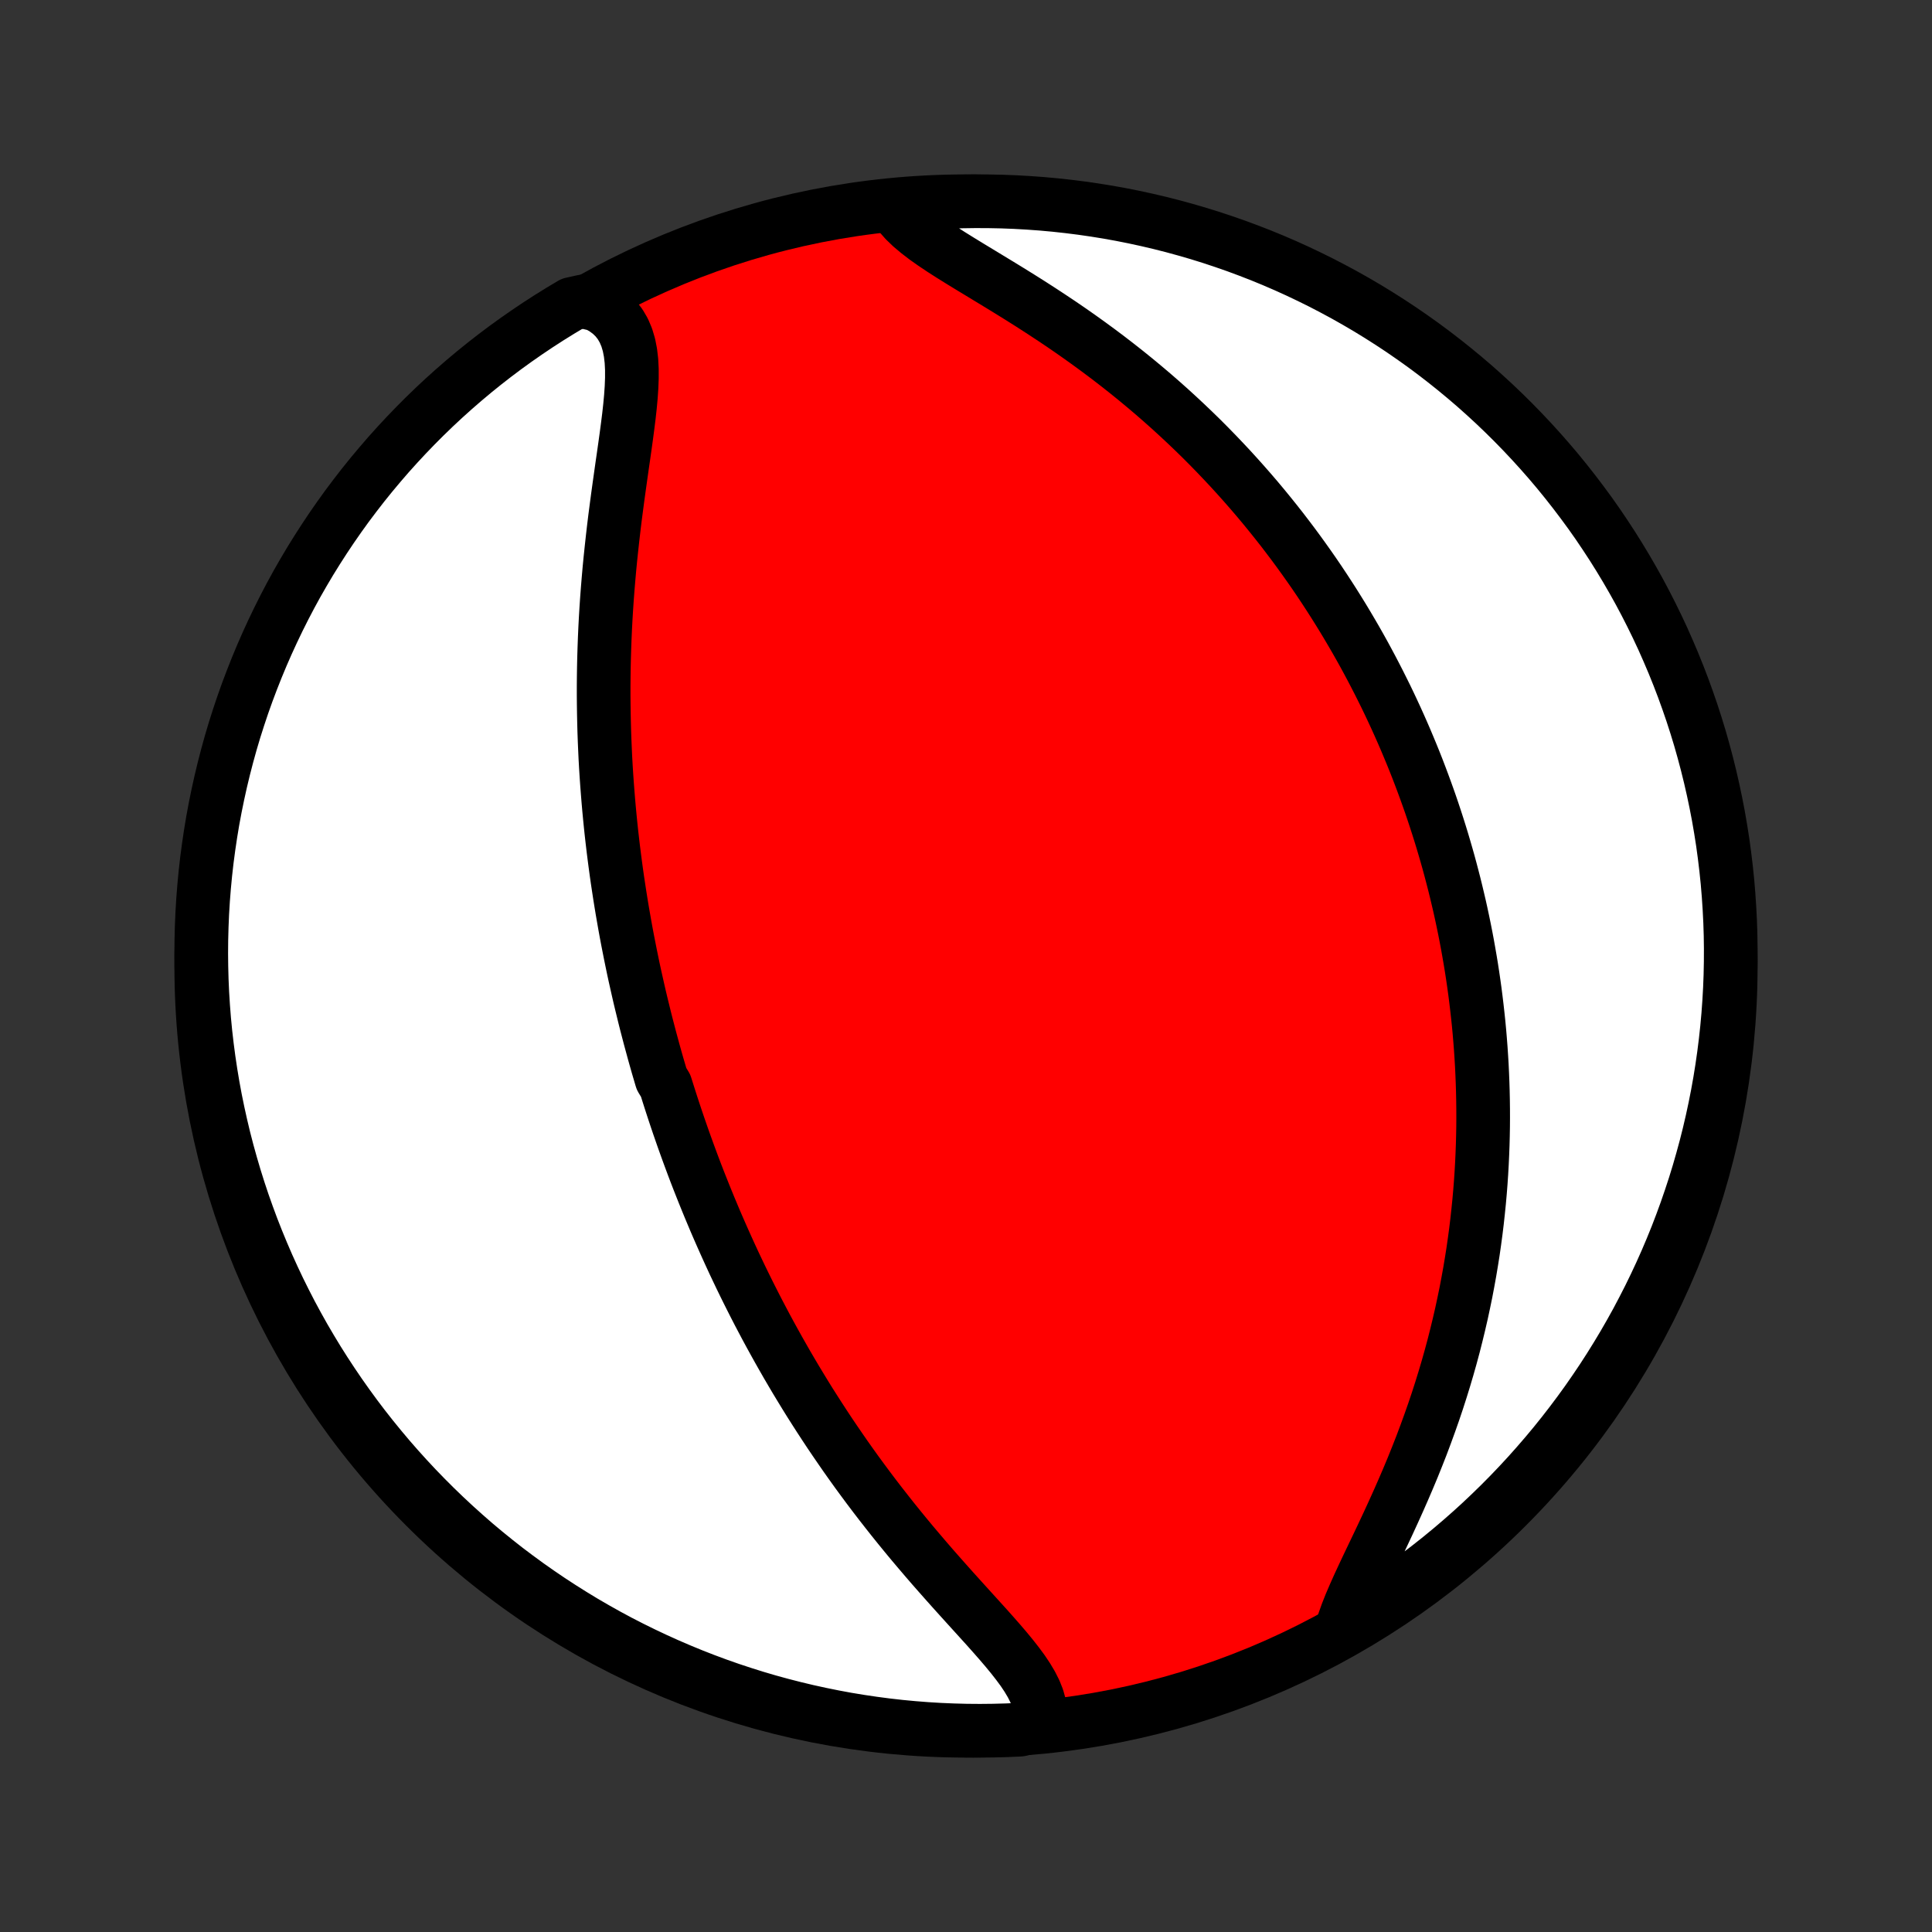 <?xml version="1.0" encoding="utf-8" standalone="no"?>
<!DOCTYPE svg PUBLIC "-//W3C//DTD SVG 1.1//EN"
  "http://www.w3.org/Graphics/SVG/1.1/DTD/svg11.dtd">
<!-- Created with matplotlib (http://matplotlib.org/) -->
<svg height="72pt" version="1.1" viewBox="0 0 72 72" width="72pt" xmlns="http://www.w3.org/2000/svg" xmlns:xlink="http://www.w3.org/1999/xlink">
 <rect x="0" y="0" width="72" height="72" fill="#333333" stroke="none"/>
 <defs>
  <style type="text/css">
*{stroke-linecap:butt;stroke-linejoin:round;}
  </style>
 </defs>
 <g id="figure_1">
  <g id="patch_1">
   <path d="
M0 72
L72 72
L72 0
L0 0
z
" style="fill:none;"/>
  </g>
  <g id="axes_1">
   <g id="PatchCollection_1">
    <defs>
     <path d="
M36 -7.5
C43.558 -7.5 50.808 -10.503 56.153 -15.848
C61.497 -21.192 64.5 -28.442 64.5 -36
C64.5 -43.558 61.497 -50.808 56.153 -56.153
C50.808 -61.497 43.558 -64.5 36 -64.5
C28.442 -64.5 21.192 -61.497 15.848 -56.153
C10.503 -50.808 7.5 -43.558 7.5 -36
C7.5 -28.442 10.503 -21.192 15.848 -15.848
C21.192 -10.503 28.442 -7.5 36 -7.5
z
" id="C0_0_a811fe30f3"/>
     <path d="
M38.733 -7.716
L38.773 -7.964
L38.773 -8.214
L38.737 -8.465
L38.667 -8.718
L38.566 -8.972
L38.437 -9.228
L38.284 -9.485
L38.11 -9.745
L37.917 -10.006
L37.71 -10.27
L37.49 -10.537
L37.26 -10.806
L37.022 -11.077
L36.778 -11.351
L36.528 -11.627
L36.276 -11.905
L36.021 -12.186
L35.765 -12.469
L35.509 -12.753
L35.253 -13.04
L34.998 -13.328
L34.744 -13.617
L34.493 -13.908
L34.244 -14.2
L33.997 -14.492
L33.754 -14.785
L33.514 -15.079
L33.277 -15.373
L33.044 -15.668
L32.814 -15.962
L32.588 -16.256
L32.366 -16.55
L32.148 -16.844
L31.933 -17.137
L31.723 -17.43
L31.516 -17.722
L31.314 -18.014
L31.115 -18.304
L30.919 -18.594
L30.728 -18.883
L30.541 -19.17
L30.357 -19.457
L30.176 -19.742
L30 -20.026
L29.827 -20.31
L29.657 -20.591
L29.491 -20.872
L29.327 -21.152
L29.168 -21.43
L29.011 -21.707
L28.858 -21.982
L28.707 -22.257
L28.559 -22.53
L28.415 -22.802
L28.273 -23.072
L28.134 -23.342
L27.998 -23.61
L27.864 -23.877
L27.733 -24.143
L27.604 -24.408
L27.478 -24.672
L27.354 -24.934
L27.233 -25.196
L27.114 -25.457
L26.997 -25.717
L26.882 -25.976
L26.769 -26.234
L26.658 -26.491
L26.55 -26.748
L26.443 -27.003
L26.338 -27.259
L26.235 -27.513
L26.134 -27.767
L26.034 -28.02
L25.936 -28.273
L25.84 -28.526
L25.746 -28.778
L25.653 -29.03
L25.562 -29.281
L25.472 -29.532
L25.384 -29.784
L25.297 -30.035
L25.212 -30.285
L25.128 -30.537
L25.046 -30.787
L24.965 -31.038
L24.885 -31.29
L24.806 -31.541
L24.653 -31.793
L24.579 -32.045
L24.505 -32.297
L24.433 -32.55
L24.362 -32.804
L24.293 -33.058
L24.224 -33.312
L24.157 -33.568
L24.09 -33.824
L24.025 -34.081
L23.962 -34.339
L23.899 -34.597
L23.837 -34.857
L23.777 -35.118
L23.718 -35.38
L23.659 -35.643
L23.602 -35.907
L23.547 -36.172
L23.492 -36.44
L23.439 -36.708
L23.386 -36.978
L23.335 -37.249
L23.285 -37.523
L23.237 -37.797
L23.189 -38.074
L23.143 -38.352
L23.098 -38.633
L23.055 -38.915
L23.012 -39.199
L22.971 -39.486
L22.932 -39.774
L22.894 -40.065
L22.857 -40.358
L22.822 -40.654
L22.788 -40.952
L22.756 -41.252
L22.726 -41.554
L22.697 -41.86
L22.67 -42.168
L22.645 -42.478
L22.621 -42.792
L22.599 -43.108
L22.579 -43.427
L22.561 -43.749
L22.546 -44.074
L22.532 -44.401
L22.52 -44.732
L22.511 -45.065
L22.504 -45.402
L22.499 -45.741
L22.496 -46.084
L22.496 -46.429
L22.499 -46.778
L22.504 -47.129
L22.512 -47.483
L22.523 -47.84
L22.536 -48.2
L22.552 -48.563
L22.571 -48.929
L22.593 -49.297
L22.618 -49.667
L22.646 -50.04
L22.677 -50.415
L22.71 -50.792
L22.747 -51.171
L22.787 -51.551
L22.829 -51.934
L22.873 -52.317
L22.92 -52.701
L22.97 -53.085
L23.021 -53.47
L23.074 -53.854
L23.128 -54.238
L23.182 -54.621
L23.237 -55.002
L23.291 -55.381
L23.343 -55.757
L23.392 -56.129
L23.438 -56.496
L23.478 -56.859
L23.511 -57.215
L23.535 -57.563
L23.548 -57.903
L23.548 -58.233
L23.532 -58.551
L23.496 -58.857
L23.439 -59.148
L23.357 -59.422
L23.249 -59.678
L23.111 -59.916
L22.943 -60.132
L22.743 -60.326
L22.511 -60.496
L22.249 -60.644
L21.733 -60.767
L21.304 -60.672
L20.88 -60.419
L20.461 -60.159
L20.046 -59.891
L19.637 -59.616
L19.232 -59.334
L18.832 -59.045
L18.438 -58.749
L18.049 -58.446
L17.665 -58.136
L17.287 -57.819
L16.915 -57.496
L16.548 -57.166
L16.188 -56.83
L15.833 -56.487
L15.485 -56.138
L15.143 -55.783
L14.807 -55.422
L14.477 -55.055
L14.155 -54.682
L13.839 -54.304
L13.529 -53.92
L13.227 -53.53
L12.931 -53.136
L12.643 -52.736
L12.361 -52.33
L12.087 -51.92
L11.82 -51.505
L11.56 -51.086
L11.308 -50.661
L11.063 -50.233
L10.826 -49.799
L10.597 -49.362
L10.376 -48.921
L10.162 -48.475
L9.956 -48.026
L9.758 -47.574
L9.568 -47.117
L9.386 -46.657
L9.212 -46.195
L9.046 -45.729
L8.889 -45.26
L8.739 -44.788
L8.598 -44.313
L8.466 -43.836
L8.342 -43.357
L8.226 -42.875
L8.119 -42.391
L8.02 -41.906
L7.929 -41.418
L7.848 -40.929
L7.775 -40.438
L7.71 -39.946
L7.654 -39.453
L7.607 -38.959
L7.568 -38.464
L7.538 -37.968
L7.517 -37.471
L7.504 -36.974
L7.5 -36.477
L7.505 -35.98
L7.518 -35.482
L7.54 -34.985
L7.571 -34.488
L7.61 -33.992
L7.658 -33.496
L7.715 -33.001
L7.78 -32.507
L7.854 -32.014
L7.936 -31.522
L8.027 -31.031
L8.127 -30.542
L8.235 -30.055
L8.351 -29.569
L8.476 -29.086
L8.61 -28.604
L8.751 -28.125
L8.901 -27.648
L9.059 -27.174
L9.226 -26.702
L9.4 -26.233
L9.583 -25.768
L9.774 -25.305
L9.972 -24.846
L10.179 -24.39
L10.393 -23.937
L10.616 -23.488
L10.845 -23.043
L11.083 -22.602
L11.328 -22.165
L11.581 -21.733
L11.841 -21.304
L12.109 -20.88
L12.384 -20.461
L12.666 -20.046
L12.955 -19.637
L13.251 -19.232
L13.554 -18.832
L13.864 -18.438
L14.181 -18.049
L14.504 -17.665
L14.834 -17.287
L15.17 -16.915
L15.513 -16.548
L15.862 -16.188
L16.217 -15.833
L16.578 -15.485
L16.945 -15.143
L17.318 -14.807
L17.696 -14.477
L18.08 -14.155
L18.47 -13.839
L18.864 -13.529
L19.265 -13.227
L19.67 -12.931
L20.08 -12.643
L20.495 -12.361
L20.915 -12.087
L21.339 -11.82
L21.767 -11.56
L22.201 -11.308
L22.638 -11.063
L23.079 -10.826
L23.525 -10.597
L23.974 -10.376
L24.427 -10.162
L24.883 -9.956
L25.343 -9.758
L25.805 -9.568
L26.271 -9.386
L26.74 -9.212
L27.212 -9.046
L27.687 -8.889
L28.164 -8.739
L28.643 -8.598
L29.125 -8.466
L29.609 -8.342
L30.094 -8.226
L30.582 -8.119
L31.071 -8.02
L31.562 -7.929
L32.054 -7.848
L32.547 -7.775
L33.041 -7.71
L33.536 -7.654
L34.032 -7.607
L34.529 -7.568
L35.026 -7.538
L35.523 -7.517
L36.02 -7.504
L36.518 -7.5
L37.015 -7.505
L37.512 -7.518
L38.008 -7.54
z
" id="C0_1_1ee76c9501"/>
     <path d="
M49.987 -11.235
L50.082 -11.55
L50.198 -11.878
L50.333 -12.219
L50.484 -12.57
L50.646 -12.932
L50.818 -13.302
L50.997 -13.681
L51.181 -14.066
L51.368 -14.457
L51.556 -14.854
L51.744 -15.255
L51.93 -15.66
L52.114 -16.068
L52.295 -16.479
L52.472 -16.891
L52.645 -17.305
L52.812 -17.72
L52.975 -18.135
L53.131 -18.551
L53.282 -18.966
L53.428 -19.381
L53.567 -19.794
L53.7 -20.207
L53.827 -20.618
L53.948 -21.027
L54.063 -21.434
L54.172 -21.839
L54.274 -22.242
L54.371 -22.642
L54.463 -23.04
L54.548 -23.435
L54.629 -23.827
L54.703 -24.216
L54.773 -24.602
L54.837 -24.985
L54.897 -25.364
L54.951 -25.741
L55.001 -26.115
L55.046 -26.485
L55.086 -26.852
L55.123 -27.216
L55.155 -27.576
L55.183 -27.933
L55.207 -28.288
L55.227 -28.639
L55.243 -28.986
L55.256 -29.331
L55.265 -29.673
L55.271 -30.011
L55.273 -30.347
L55.272 -30.68
L55.268 -31.009
L55.261 -31.336
L55.251 -31.661
L55.238 -31.982
L55.223 -32.301
L55.204 -32.617
L55.183 -32.931
L55.159 -33.242
L55.133 -33.551
L55.104 -33.858
L55.072 -34.162
L55.038 -34.464
L55.002 -34.764
L54.964 -35.062
L54.923 -35.358
L54.88 -35.652
L54.835 -35.944
L54.787 -36.234
L54.737 -36.523
L54.686 -36.809
L54.632 -37.095
L54.576 -37.379
L54.518 -37.661
L54.458 -37.942
L54.396 -38.222
L54.331 -38.5
L54.265 -38.777
L54.197 -39.053
L54.126 -39.328
L54.054 -39.602
L53.98 -39.875
L53.903 -40.147
L53.824 -40.419
L53.744 -40.689
L53.661 -40.959
L53.576 -41.228
L53.489 -41.496
L53.4 -41.764
L53.309 -42.032
L53.215 -42.299
L53.119 -42.566
L53.021 -42.832
L52.921 -43.098
L52.819 -43.364
L52.714 -43.63
L52.606 -43.896
L52.496 -44.161
L52.384 -44.427
L52.269 -44.693
L52.152 -44.958
L52.032 -45.224
L51.909 -45.49
L51.784 -45.756
L51.656 -46.023
L51.524 -46.289
L51.39 -46.557
L51.253 -46.824
L51.113 -47.092
L50.97 -47.36
L50.824 -47.629
L50.674 -47.898
L50.521 -48.168
L50.364 -48.438
L50.204 -48.709
L50.041 -48.98
L49.873 -49.252
L49.702 -49.525
L49.527 -49.798
L49.348 -50.072
L49.165 -50.347
L48.978 -50.622
L48.786 -50.898
L48.59 -51.174
L48.39 -51.451
L48.185 -51.729
L47.975 -52.007
L47.761 -52.286
L47.541 -52.565
L47.317 -52.844
L47.088 -53.124
L46.853 -53.405
L46.613 -53.685
L46.367 -53.966
L46.116 -54.247
L45.86 -54.528
L45.597 -54.809
L45.329 -55.09
L45.056 -55.37
L44.776 -55.651
L44.49 -55.93
L44.198 -56.209
L43.9 -56.487
L43.596 -56.765
L43.286 -57.041
L42.97 -57.316
L42.648 -57.589
L42.32 -57.861
L41.986 -58.131
L41.646 -58.399
L41.301 -58.665
L40.951 -58.928
L40.595 -59.189
L40.235 -59.447
L39.871 -59.702
L39.502 -59.954
L39.13 -60.202
L38.756 -60.447
L38.38 -60.689
L38.002 -60.927
L37.625 -61.161
L37.248 -61.392
L36.874 -61.619
L36.505 -61.843
L36.14 -62.064
L35.784 -62.282
L35.438 -62.497
L35.104 -62.711
L34.786 -62.924
L34.486 -63.136
L34.209 -63.349
L33.955 -63.563
L33.73 -63.78
L33.536 -64
L33.857 -64.223
L34.353 -64.419
L34.85 -64.452
L35.347 -64.477
L35.845 -64.493
L36.342 -64.5
L36.84 -64.498
L37.337 -64.488
L37.833 -64.469
L38.329 -64.441
L38.825 -64.405
L39.319 -64.36
L39.813 -64.306
L40.305 -64.244
L40.796 -64.173
L41.286 -64.094
L41.774 -64.006
L42.26 -63.909
L42.744 -63.804
L43.226 -63.691
L43.706 -63.569
L44.184 -63.438
L44.659 -63.3
L45.132 -63.153
L45.602 -62.997
L46.069 -62.834
L46.532 -62.662
L46.993 -62.483
L47.45 -62.295
L47.904 -62.099
L48.354 -61.895
L48.8 -61.683
L49.243 -61.464
L49.681 -61.236
L50.115 -61.002
L50.545 -60.759
L50.971 -60.509
L51.392 -60.251
L51.808 -59.986
L52.22 -59.714
L52.626 -59.434
L53.028 -59.148
L53.424 -58.854
L53.815 -58.553
L54.2 -58.246
L54.58 -57.932
L54.955 -57.611
L55.323 -57.283
L55.686 -56.949
L56.042 -56.609
L56.393 -56.262
L56.737 -55.909
L57.075 -55.55
L57.407 -55.185
L57.732 -54.815
L58.051 -54.438
L58.362 -54.056
L58.667 -53.668
L58.965 -53.275
L59.257 -52.877
L59.541 -52.474
L59.817 -52.065
L60.087 -51.652
L60.349 -51.234
L60.604 -50.811
L60.851 -50.384
L61.091 -49.953
L61.323 -49.517
L61.547 -49.077
L61.764 -48.633
L61.973 -48.185
L62.173 -47.733
L62.366 -47.279
L62.551 -46.82
L62.728 -46.358
L62.896 -45.893
L63.057 -45.425
L63.209 -44.954
L63.353 -44.481
L63.488 -44.005
L63.615 -43.526
L63.734 -43.045
L63.844 -42.562
L63.946 -42.077
L64.04 -41.59
L64.124 -41.102
L64.201 -40.611
L64.268 -40.12
L64.327 -39.627
L64.378 -39.133
L64.419 -38.639
L64.452 -38.143
L64.477 -37.647
L64.493 -37.15
L64.5 -36.653
L64.498 -36.155
L64.488 -35.658
L64.469 -35.16
L64.441 -34.663
L64.405 -34.167
L64.36 -33.671
L64.306 -33.175
L64.244 -32.681
L64.173 -32.187
L64.094 -31.695
L64.006 -31.204
L63.909 -30.714
L63.804 -30.226
L63.691 -29.74
L63.569 -29.256
L63.438 -28.774
L63.3 -28.294
L63.153 -27.816
L62.997 -27.341
L62.834 -26.868
L62.662 -26.398
L62.483 -25.931
L62.295 -25.468
L62.099 -25.007
L61.895 -24.55
L61.683 -24.096
L61.464 -23.646
L61.236 -23.2
L61.002 -22.757
L60.759 -22.319
L60.509 -21.885
L60.251 -21.455
L59.986 -21.029
L59.714 -20.608
L59.434 -20.192
L59.148 -19.78
L58.854 -19.374
L58.553 -18.972
L58.246 -18.576
L57.932 -18.185
L57.611 -17.8
L57.283 -17.42
L56.949 -17.045
L56.609 -16.677
L56.262 -16.314
L55.909 -15.957
L55.55 -15.607
L55.185 -15.262
L54.815 -14.925
L54.438 -14.593
L54.056 -14.268
L53.668 -13.949
L53.275 -13.637
L52.877 -13.333
L52.474 -13.034
L52.065 -12.743
L51.652 -12.46
L51.234 -12.183
L50.811 -11.913
z
" id="C0_2_9ad0a731a6"/>
    </defs>
    <g clip-path="url(#p1bffca34e9)">
     <use style="fill:#ff0000;stroke:#000000;stroke-width:2.0;" x="0.0" xlink:href="#C0_0_a811fe30f3" y="72.0"/>
    </g>
    <g clip-path="url(#p1bffca34e9)">
     <use style="fill:#ffffff;stroke:#000000;stroke-width:2.0;" x="0.0" xlink:href="#C0_1_1ee76c9501" y="72.0"/>
    </g>
    <g clip-path="url(#p1bffca34e9)">
     <use style="fill:#ffffff;stroke:#000000;stroke-width:2.0;" x="0.0" xlink:href="#C0_2_9ad0a731a6" y="72.0"/>
    </g>
   </g>
  </g>
 </g>
 <defs>
  <clipPath id="p1bffca34e9">
   <rect height="72.0" width="72.0" x="0.0" y="0.0"/>
  </clipPath>
 </defs>
</svg>

